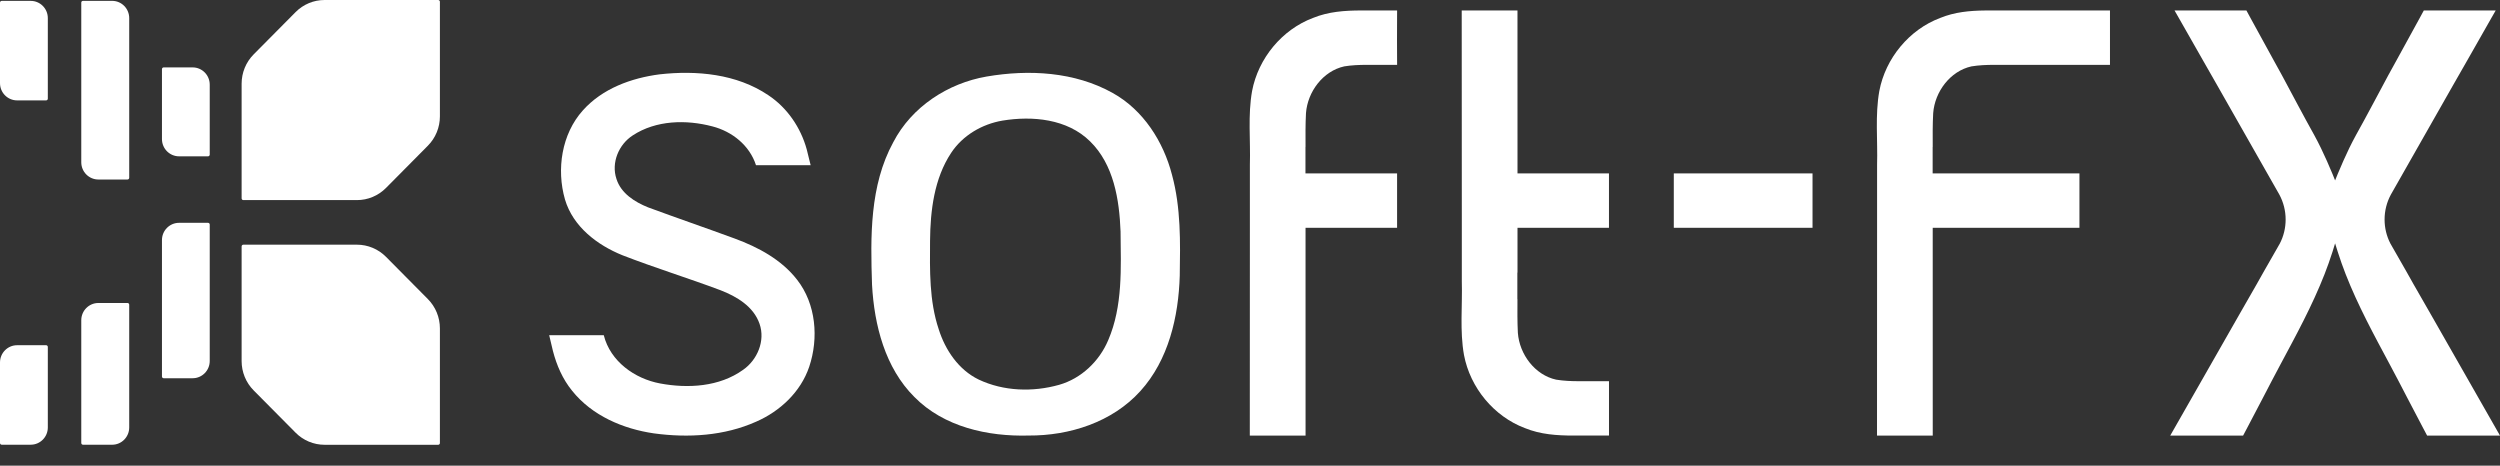 <svg width="102" height="19" viewBox="0 0 102 19" fill="none" xmlns="http://www.w3.org/2000/svg">
<rect x="0" y="0" width="102" height="19" fill="#333333" stroke="none"/>
<path d="M73.951 7.075H68.291V9.294H73.951V7.075Z" fill="white"/>
<path d="M8.557 9.161V14.728C8.557 15.117 8.245 15.432 7.86 15.432H6.678C6.64 15.432 6.608 15.401 6.608 15.362V9.795C6.608 9.406 6.921 9.091 7.306 9.091H8.488C8.526 9.091 8.557 9.123 8.557 9.161Z" fill="white"/>
<path d="M5.272 0.739V7.254C5.272 7.292 5.241 7.324 5.203 7.324H4.014C3.628 7.324 3.316 7.009 3.316 6.62V0.105C3.316 0.066 3.347 0.035 3.386 0.035H4.575C4.96 0.035 5.272 0.35 5.272 0.739Z" fill="white"/>
<path d="M5.272 12.433V17.441C5.272 17.829 4.96 18.145 4.575 18.145H3.386C3.347 18.145 3.316 18.113 3.316 18.074V13.066C3.316 12.678 3.628 12.362 4.014 12.362H5.203C5.241 12.362 5.272 12.394 5.272 12.433Z" fill="white"/>
<path d="M1.951 14.155V17.441C1.951 17.829 1.639 18.144 1.253 18.144H0.07C0.031 18.144 0 18.113 0 18.074V14.789C0 14.4 0.312 14.085 0.698 14.085H1.881C1.92 14.085 1.951 14.116 1.951 14.155Z" fill="white"/>
<path d="M8.557 3.454V6.307C8.557 6.346 8.526 6.378 8.488 6.378H7.306C6.921 6.378 6.608 6.063 6.608 5.674V2.82C6.608 2.781 6.64 2.75 6.678 2.75H7.86C8.245 2.75 8.557 3.065 8.557 3.454Z" fill="white"/>
<path d="M1.951 0.739V4.025C1.951 4.064 1.92 4.096 1.881 4.096H0.698C0.312 4.096 0 3.781 0 3.392V0.106C0 0.067 0.031 0.036 0.07 0.036H1.253C1.639 0.036 1.951 0.351 1.951 0.739Z" fill="white"/>
<path d="M17.948 18.077V13.398C17.948 12.95 17.772 12.52 17.458 12.203C16.888 11.628 16.318 11.053 15.748 10.478C15.434 10.162 15.008 9.983 14.564 9.983H9.928C9.89 9.983 9.858 10.015 9.858 10.054V14.732C9.858 15.181 10.034 15.61 10.348 15.927C10.918 16.502 11.488 17.077 12.059 17.652C12.372 17.969 12.798 18.147 13.242 18.147H17.879C17.917 18.147 17.948 18.115 17.948 18.077Z" fill="white"/>
<path d="M17.948 0.07V4.749C17.948 5.197 17.772 5.627 17.458 5.944C16.888 6.519 16.318 7.094 15.748 7.669C15.434 7.986 15.008 8.164 14.564 8.164H9.928C9.89 8.164 9.858 8.132 9.858 8.093V3.415C9.858 2.967 10.034 2.537 10.348 2.22C10.918 1.645 11.488 1.07 12.059 0.495C12.372 0.178 12.798 0 13.242 0H17.879C17.917 0 17.948 0.032 17.948 0.07Z" fill="white"/>
<path d="M86.087 0.427V2.646H81.356C81.048 2.646 80.741 2.659 80.436 2.708C79.567 2.9 78.94 3.742 78.874 4.617C78.849 5.075 78.853 5.536 78.855 5.994H78.852V7.076H84.841V9.295H78.855C78.859 12.122 78.856 14.947 78.856 17.773H76.582C76.585 15.013 76.582 12.254 76.585 9.492V6.722C76.615 5.722 76.499 4.705 76.676 3.714C76.928 2.378 77.895 1.208 79.16 0.732C79.747 0.491 80.366 0.434 80.99 0.428C81.041 0.427 81.09 0.427 81.141 0.427H86.087V0.427Z" fill="white"/>
<path d="M57.001 0.635C56.997 1.305 56.997 1.975 57.002 2.646H55.77C55.461 2.646 55.151 2.658 54.846 2.708C53.977 2.9 53.35 3.742 53.284 4.616C53.26 5.075 53.264 5.536 53.266 5.993H53.263V7.076H57.001V9.294H53.266C53.27 12.121 53.267 14.947 53.267 17.773H50.992C50.995 15.013 50.992 12.254 50.995 9.492V6.722C51.026 5.721 50.908 4.705 51.085 3.714C51.338 2.378 52.306 1.208 53.57 0.732C54.205 0.472 54.877 0.427 55.553 0.427H57.001V0.435H57.002C57.002 0.502 57.001 0.568 57.001 0.635Z" fill="white"/>
<path d="M65.647 17.563V17.771H64.199C63.523 17.771 62.851 17.726 62.215 17.466C60.952 16.99 59.984 15.82 59.731 14.485C59.554 13.494 59.671 12.477 59.642 11.476V8.706C59.638 5.945 59.642 3.185 59.638 0.426H61.913C61.913 2.434 61.914 4.443 61.914 6.451V7.075H65.646V9.294H61.914V11.123H61.908V12.205H61.912C61.91 12.663 61.905 13.123 61.929 13.582C61.995 14.457 62.622 15.299 63.491 15.49C63.797 15.54 64.107 15.553 64.416 15.553H65.647C65.643 16.223 65.643 16.894 65.647 17.563Z" fill="white"/>
<path d="M102 17.773H99.027L98.853 17.444L98.205 16.208C97.98 15.769 97.748 15.33 97.515 14.893C96.862 13.674 96.201 12.461 95.702 11.184C95.586 10.886 95.479 10.586 95.382 10.28L95.272 9.93L95.164 10.28C95.066 10.586 94.959 10.886 94.843 11.184C94.344 12.461 93.683 13.674 93.03 14.893C92.798 15.33 92.565 15.769 92.34 16.208L91.692 17.444L91.518 17.773H88.545L91.355 12.848C91.603 12.415 91.85 11.982 92.099 11.55V11.549C92.17 11.423 92.242 11.296 92.314 11.167L92.347 11.108L92.932 10.085L93.018 9.934C93.169 9.641 93.254 9.309 93.254 8.957C93.254 8.591 93.162 8.246 93 7.944L92.2 6.537L90.471 3.496L89.859 2.424L88.908 0.754L88.72 0.426H91.653L91.831 0.754L92.766 2.459L93.1 3.065C93.54 3.883 93.973 4.71 94.429 5.527C94.614 5.866 94.782 6.214 94.938 6.567C95.017 6.742 95.091 6.918 95.165 7.096L95.272 7.361L95.38 7.096C95.454 6.918 95.528 6.742 95.607 6.567C95.763 6.214 95.931 5.866 96.116 5.527C96.572 4.71 97.005 3.883 97.445 3.065L97.779 2.459L98.714 0.754L98.892 0.426H101.825L101.637 0.754L100.687 2.424L100.074 3.496L98.345 6.537L97.545 7.944C97.383 8.246 97.291 8.591 97.291 8.957C97.291 9.309 97.376 9.641 97.527 9.934L97.613 10.085L98.198 11.108L98.231 11.167C98.303 11.296 98.375 11.423 98.446 11.549V11.55C98.695 11.982 98.942 12.415 99.19 12.848L102 17.773Z" fill="white"/>
<path d="M40.253 3.123C41.974 2.828 43.847 2.925 45.401 3.795C46.644 4.487 47.468 5.773 47.819 7.138C48.182 8.475 48.157 9.872 48.134 11.244C48.086 12.921 47.676 14.691 46.525 15.958C45.378 17.227 43.634 17.78 41.967 17.77C40.306 17.815 38.513 17.423 37.306 16.196C36.111 15.005 35.67 13.268 35.579 11.623C35.515 9.661 35.478 7.573 36.447 5.8C37.198 4.355 38.677 3.395 40.253 3.123ZM40.899 4.921C40.066 5.064 39.281 5.521 38.807 6.237C38.112 7.288 37.958 8.592 37.946 9.827C37.938 11.033 37.911 12.271 38.298 13.429C38.566 14.283 39.111 15.088 39.929 15.485C40.945 15.966 42.14 16.003 43.212 15.701C44.113 15.444 44.85 14.744 45.215 13.88C45.815 12.487 45.733 10.93 45.719 9.445C45.669 8.145 45.442 6.713 44.475 5.767C43.543 4.848 42.125 4.72 40.899 4.921Z" fill="white"/>
<path d="M33.015 14.967C32.669 15.991 31.825 16.779 30.856 17.202C29.554 17.786 28.08 17.872 26.681 17.682C25.425 17.5 24.154 16.961 23.34 15.94C22.955 15.467 22.71 14.902 22.558 14.313L22.498 14.061L22.407 13.677H24.634C24.902 14.746 25.897 15.452 26.933 15.645C28.066 15.856 29.348 15.786 30.317 15.09C30.9 14.686 31.231 13.904 30.99 13.213C30.746 12.502 30.053 12.095 29.396 11.841C28.073 11.344 26.719 10.928 25.4 10.416C24.371 10.001 23.381 9.252 23.051 8.138C22.698 6.908 22.914 5.469 23.781 4.504C24.576 3.612 25.757 3.183 26.911 3.033C28.421 2.865 30.055 3.012 31.347 3.884C32.119 4.397 32.669 5.202 32.915 6.096L32.977 6.348L33.074 6.739H30.844C30.584 5.93 29.867 5.363 29.067 5.157C27.999 4.875 26.768 4.9 25.817 5.524C25.246 5.892 24.929 6.639 25.152 7.302C25.338 7.892 25.901 8.243 26.441 8.46C27.617 8.895 28.801 9.3 29.978 9.733C30.934 10.085 31.882 10.591 32.521 11.413C33.296 12.401 33.408 13.798 33.015 14.967Z" fill="white"/>
</svg>
